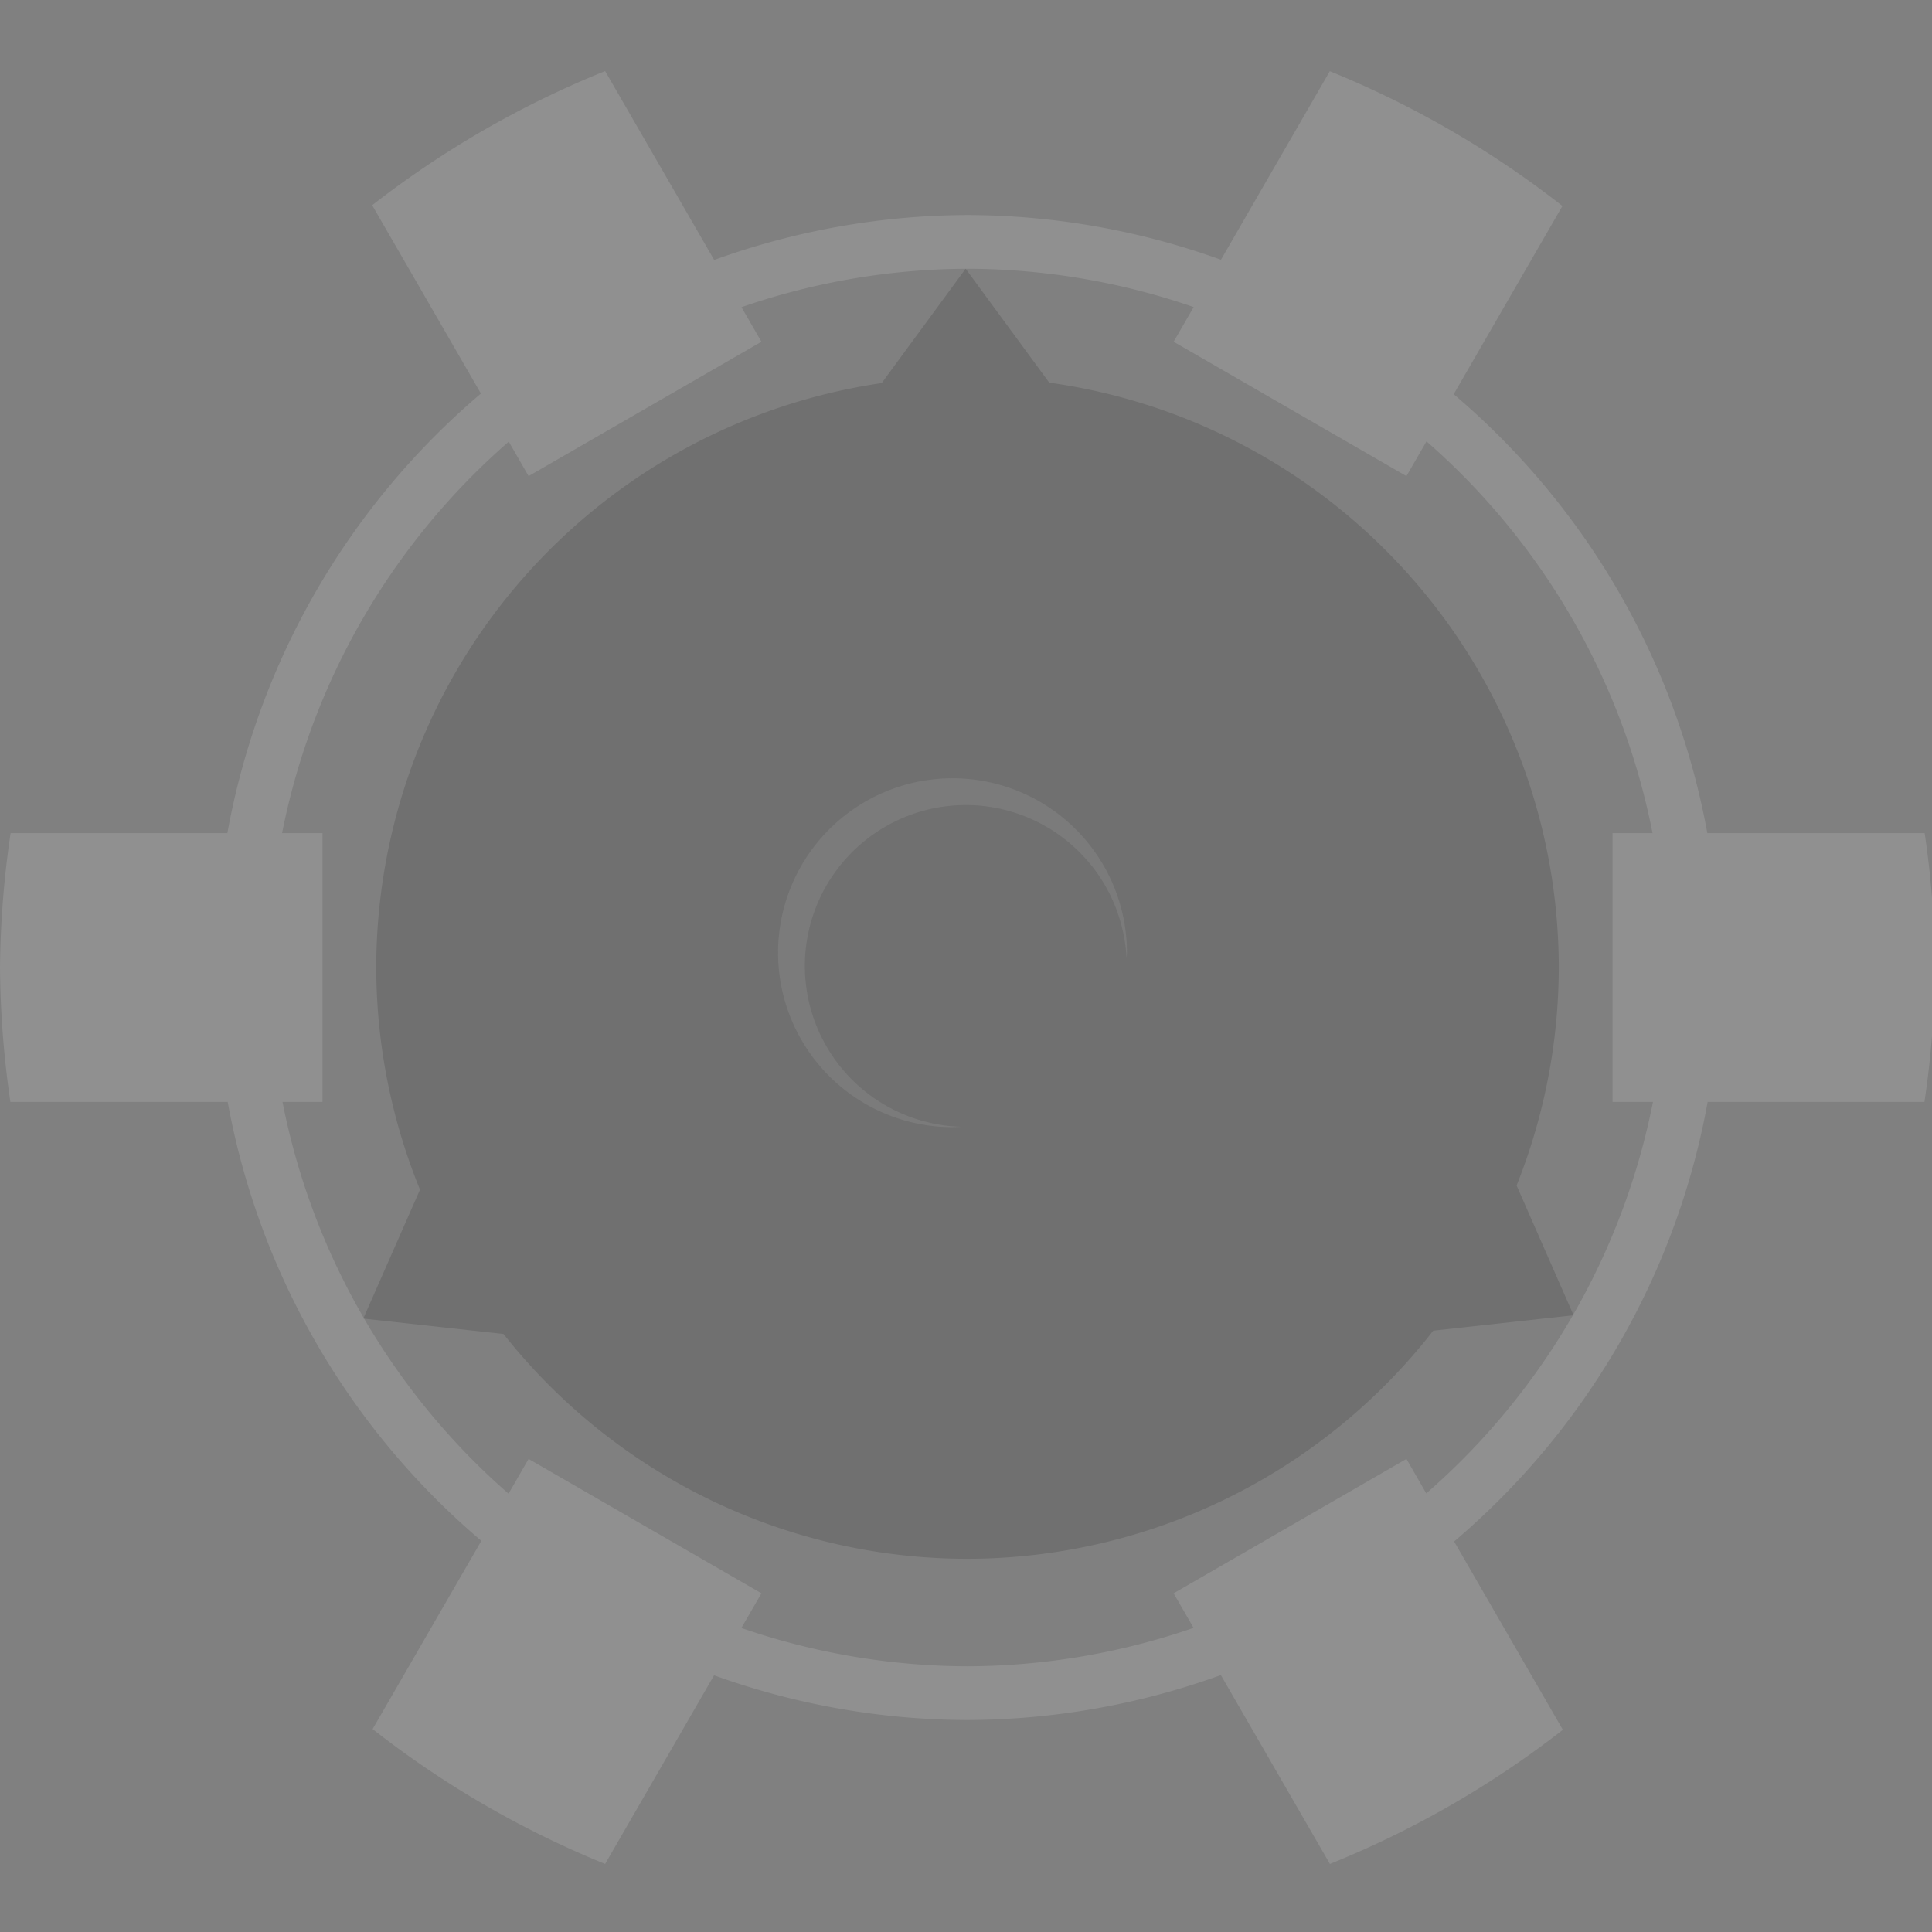 <?xml version="1.0" encoding="UTF-8" standalone="no"?>
<!-- Created with Inkscape (http://www.inkscape.org/) -->

<svg
   xmlns:dc="http://purl.org/dc/elements/1.1/"
   xmlns:cc="http://creativecommons.org/ns#"
   xmlns:rdf="http://www.w3.org/1999/02/22-rdf-syntax-ns#"
   xmlns:svg="http://www.w3.org/2000/svg"
   xmlns="http://www.w3.org/2000/svg"
   xmlns:sodipodi="http://sodipodi.sourceforge.net/DTD/sodipodi-0.dtd"
   xmlns:inkscape="http://www.inkscape.org/namespaces/inkscape"
   width="36"
   height="36"
   viewBox="0 0 9.525 9.525"
   version="1.1"
   id="svg927"
   inkscape:version="0.92.5 (2060ec1f9f, 2020-04-08)"
   sodipodi:docname="Wheel.svg">
  <rect x="0" y="0" width="9.525" height="9.525" fill="#808080" stroke="none"/>
  <defs
     id="defs921" />
  <sodipodi:namedview
     id="base"
     pagecolor="#ffffff"
     bordercolor="#666666"
     borderopacity="1.0"
     inkscape:pageopacity="0.0"
     inkscape:pageshadow="2"
     inkscape:zoom="42.450239"
     inkscape:cx="23.152624"
     inkscape:cy="18.020773"
     inkscape:document-units="mm"
     inkscape:current-layer="layer1"
     showgrid="true"
     units="px"
     showguides="false"
     inkscape:snap-page="true"
     inkscape:snap-bbox="true"
     inkscape:bbox-nodes="true"
     inkscape:snap-bbox-midpoints="false"
     inkscape:snap-bbox-edge-midpoints="false"
     inkscape:snap-nodes="false"
     inkscape:window-width="3840"
     inkscape:window-height="2050"
     inkscape:window-x="-12"
     inkscape:window-y="-12"
     inkscape:window-maximized="1">
    <inkscape:grid
       type="xygrid"
       id="grid1485" />
  </sodipodi:namedview>
  <g
     inkscape:label="Ebene 1"
     inkscape:groupmode="layer"
     id="layer1"
     transform="translate(0,-287.475)">
    <path
       style="opacity:1;fill:#ffffff;fill-opacity:0.125;stroke-width:0.999"
       d="M 11.258,1.322 A 18,18 0 0 0 6.924,3.818 L 8.947,7.322 A 14,14 0 0 0 4.23,15.5 H 0.197 A 18,18 0 0 0 0,18 18,18 0 0 0 0.193,20.5 H 4.236 a 14,14 0 0 0 4.719,8.166 l -2.023,3.502 a 18,18 0 0 0 4.326,2.51 l 2.027,-3.51 A 14,14 0 0 0 18,32 14,14 0 0 0 22.713,31.164 l 2.029,3.514 a 18,18 0 0 0 4.334,-2.496 L 27.053,28.678 A 14,14 0 0 0 31.77,20.5 h 4.033 A 18,18 0 0 0 36,18 18,18 0 0 0 35.807,15.5 H 31.764 A 14,14 0 0 0 27.045,7.334 L 29.068,3.832 A 18,18 0 0 0 24.74,1.324 l -2.025,3.508 A 14,14 0 0 0 18,4 14,14 0 0 0 13.287,4.836 Z M 18,5 a 13,13 0 0 1 4.207,0.713 l -0.373,0.645 4.332,2.5 0.373,-0.646 A 13,13 0 0 1 30.744,15.5 H 30 v 5 h 0.752 a 13,13 0 0 1 -4.217,7.283 l -0.369,-0.641 -4.332,2.5 0.371,0.643 A 13,13 0 0 1 18,31 13,13 0 0 1 13.793,30.287 l 0.373,-0.645 -4.332,-2.5 -0.373,0.646 A 13,13 0 0 1 5.256,20.5 H 6 v -5 H 5.248 A 13,13 0 0 1 9.465,8.217 l 0.369,0.641 4.332,-2.5 -0.371,-0.643 A 13,13 0 0 1 18,5 Z"
       transform="matrix(0.265,0,0,0.265,0,287.475)"
       id="path1539"
       inkscape:connector-curvature="0" />
    <path
       style="opacity:1;fill:#000000;fill-opacity:0.125;stroke-width:1"
       d="M 17.965,5 16.404,7.127 A 11,11 0 0 0 7,18 11,11 0 0 0 7.814,22.133 l -1.055,2.398 2.609,0.287 A 11,11 0 0 0 18,29 11,11 0 0 0 26.664,24.756 L 29.275,24.469 28.215,22.055 A 11,11 0 0 0 29,18 11,11 0 0 0 19.52,7.119 Z"
       transform="matrix(0.265,0,0,0.265,0,287.475)"
       id="path1517"
       inkscape:connector-curvature="0" />
    <path
       style="opacity:1;fill:#cccccc;fill-opacity:0.125;stroke:none;stroke-width:0.298;stroke-opacity:1"
       d="m 4.696,291.312 a 0.86,0.86 0 0 0 -0.86,0.86 0.86,0.86 0 0 0 0.86,0.86 0.86,0.86 0 0 0 0.04,-0.002 0.794,0.794 0 0 1 -0.768,-0.792 0.794,0.794 0 0 1 0.794,-0.794 0.794,0.794 0 0 1 0.792,0.756 0.86,0.86 0 0 0 0.002,-0.028 0.86,0.86 0 0 0 -0.86,-0.86 z"
       id="ellipse834"
       inkscape:connector-curvature="0" />
  </g>
</svg>
